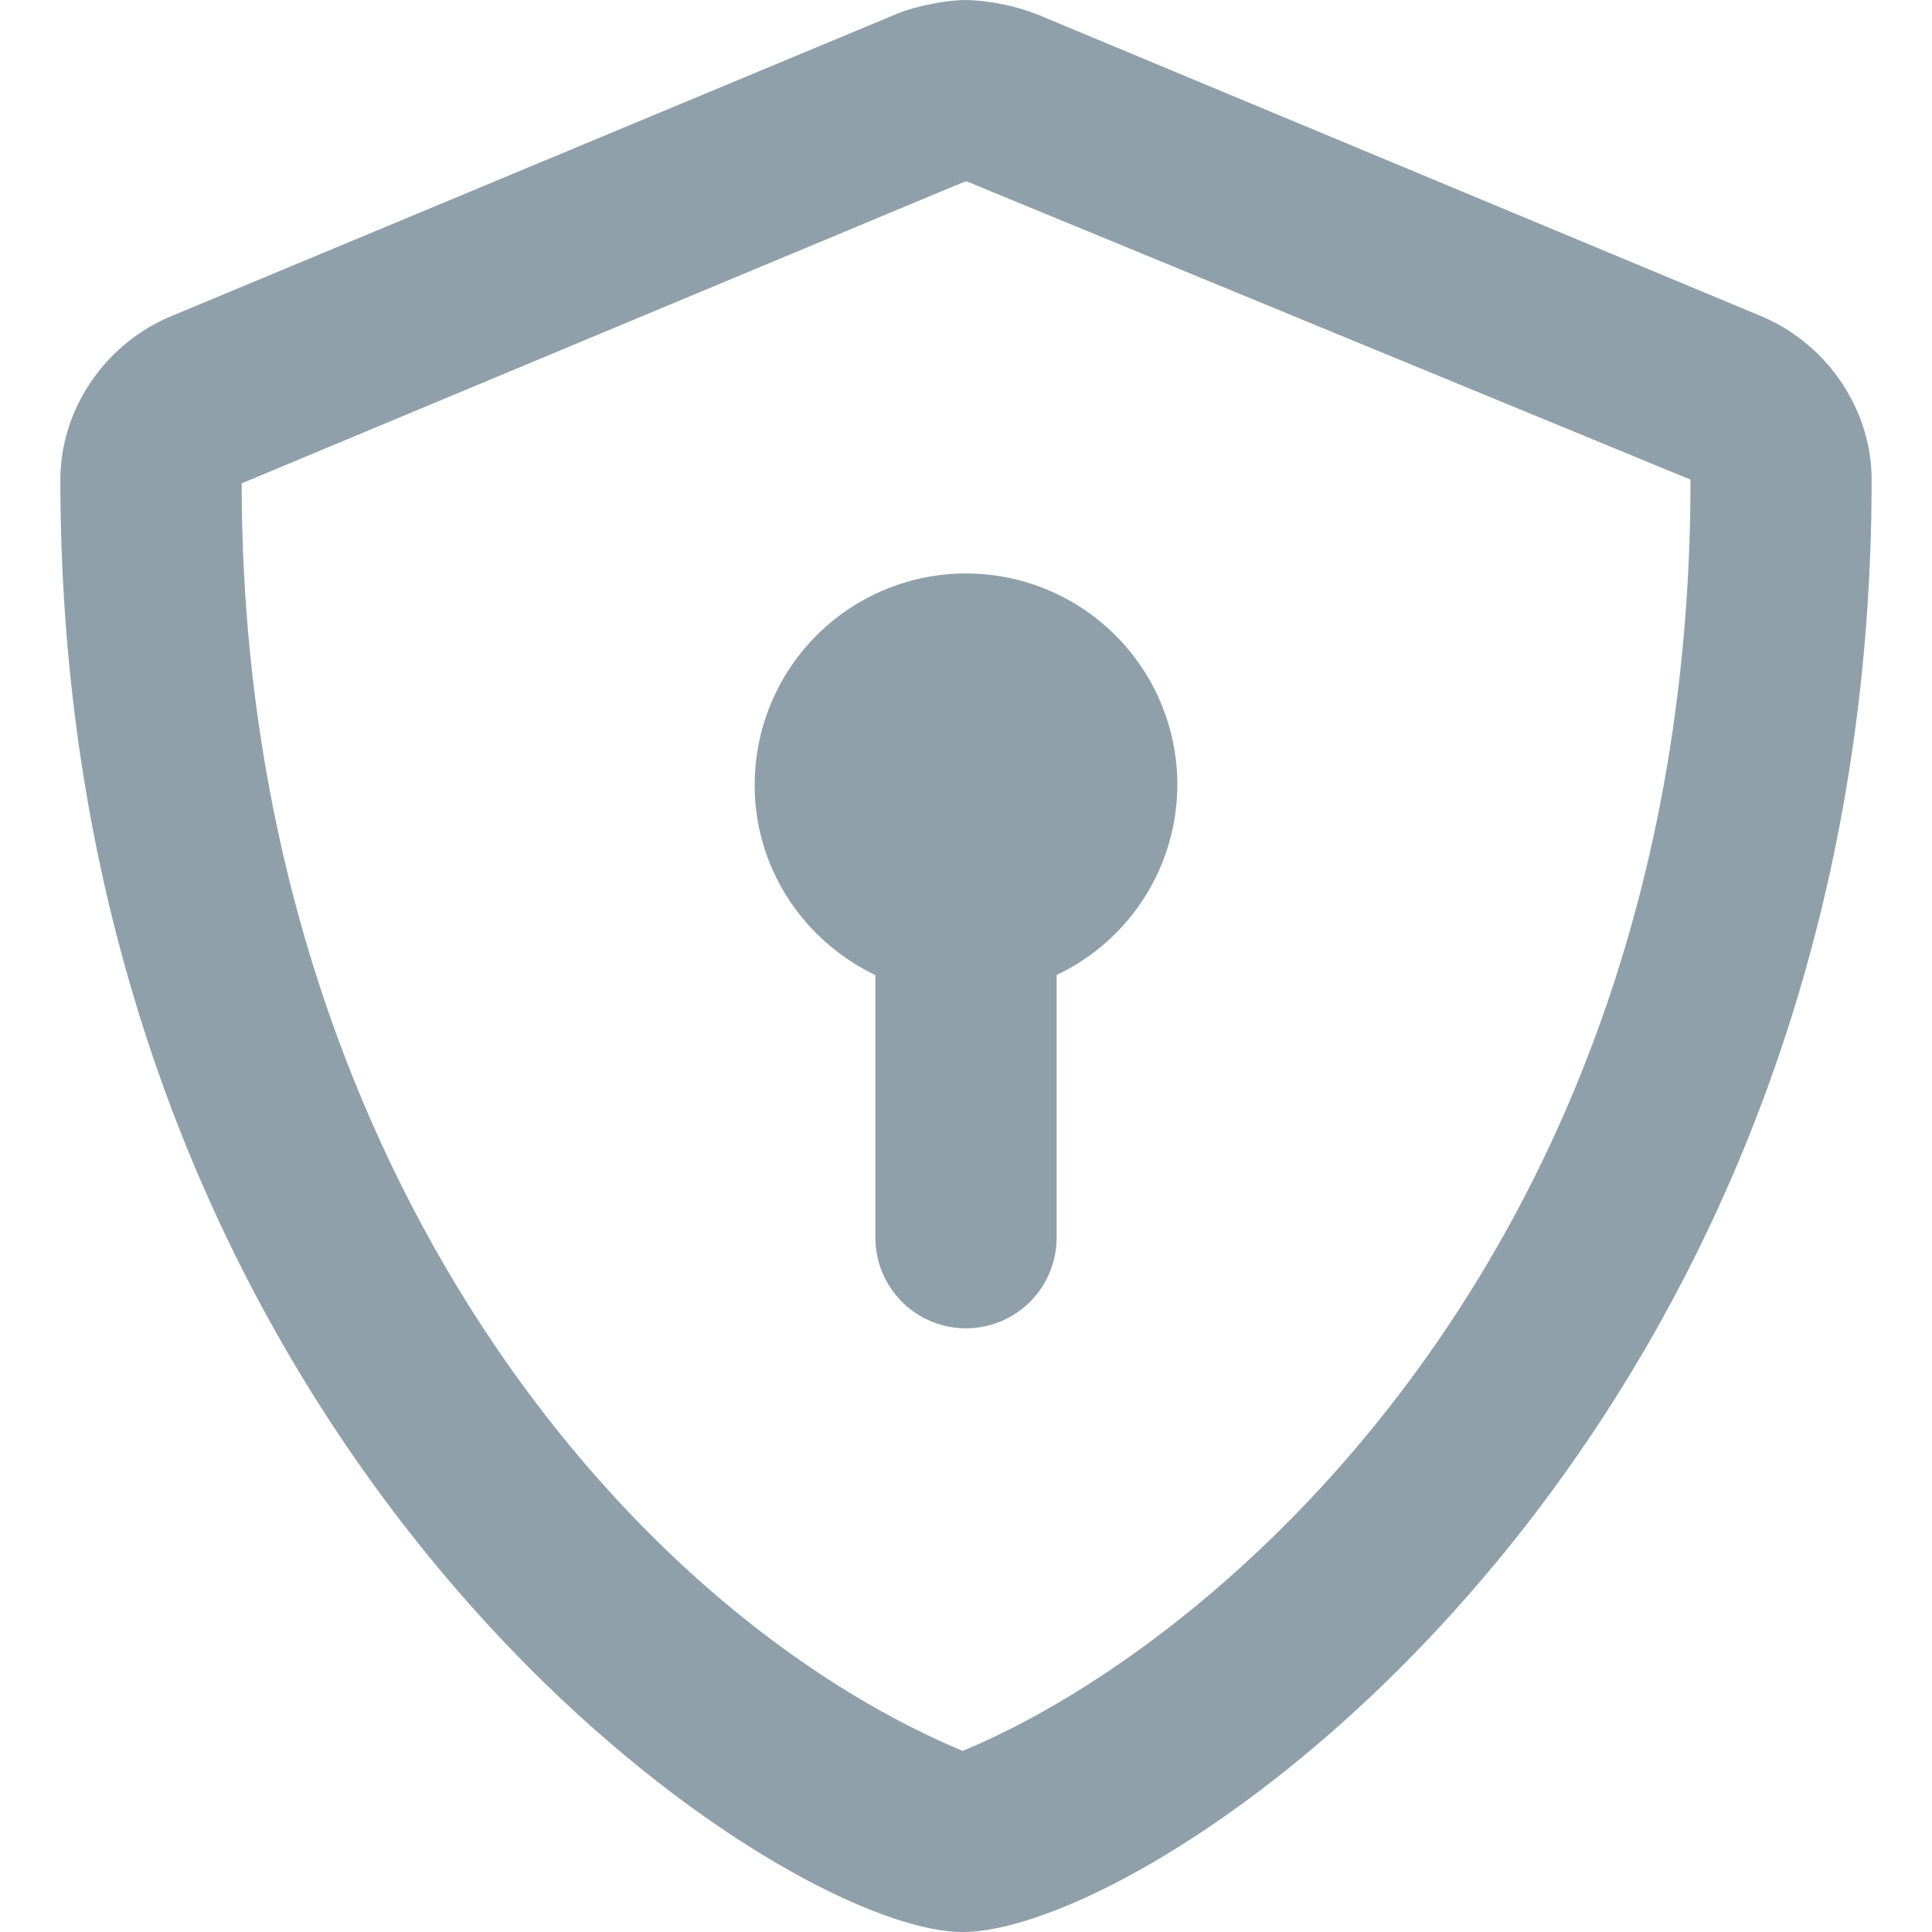 <svg xmlns="http://www.w3.org/2000/svg" width="28" height="28" fill="none" viewBox="0 0 28 28">
  <g clip-path="url(#a)">
    <path fill="#90A0AB" d="M25.512 4.577 15.012.2A3.162 3.162 0 0 0 14.005 0c-.29 0-.743.09-1.011.202l-10.5 4.375C1.514 4.981.875 5.94.875 6.951.875 21.066 11.222 28 13.951 28c2.843 0 13.174-7.01 13.174-21.05 0-1.01-.64-1.97-1.613-2.373Zm-11.507-1.95s.006 0 0 0Zm-.054 22.748C8.94 23.27 3.503 16.619 3.503 7.005c0-.002 0 .003 0 0L13.938 2.65c.018-.005.04-.016.07-.022L24.5 6.951c0 11.123-6.869 16.91-10.55 18.424Zm-3.014-14c0 1.22.719 2.264 1.75 2.757v3.806a1.313 1.313 0 0 0 2.626 0V14.13a3.055 3.055 0 0 0 1.75-2.757 3.062 3.062 0 1 0-6.125.001Z"/>
  </g>
  <defs>
    <clipPath id="a">
      <path fill="#fff" d="M0 0h28v28H0z"/>
    </clipPath>
  </defs>
</svg>
